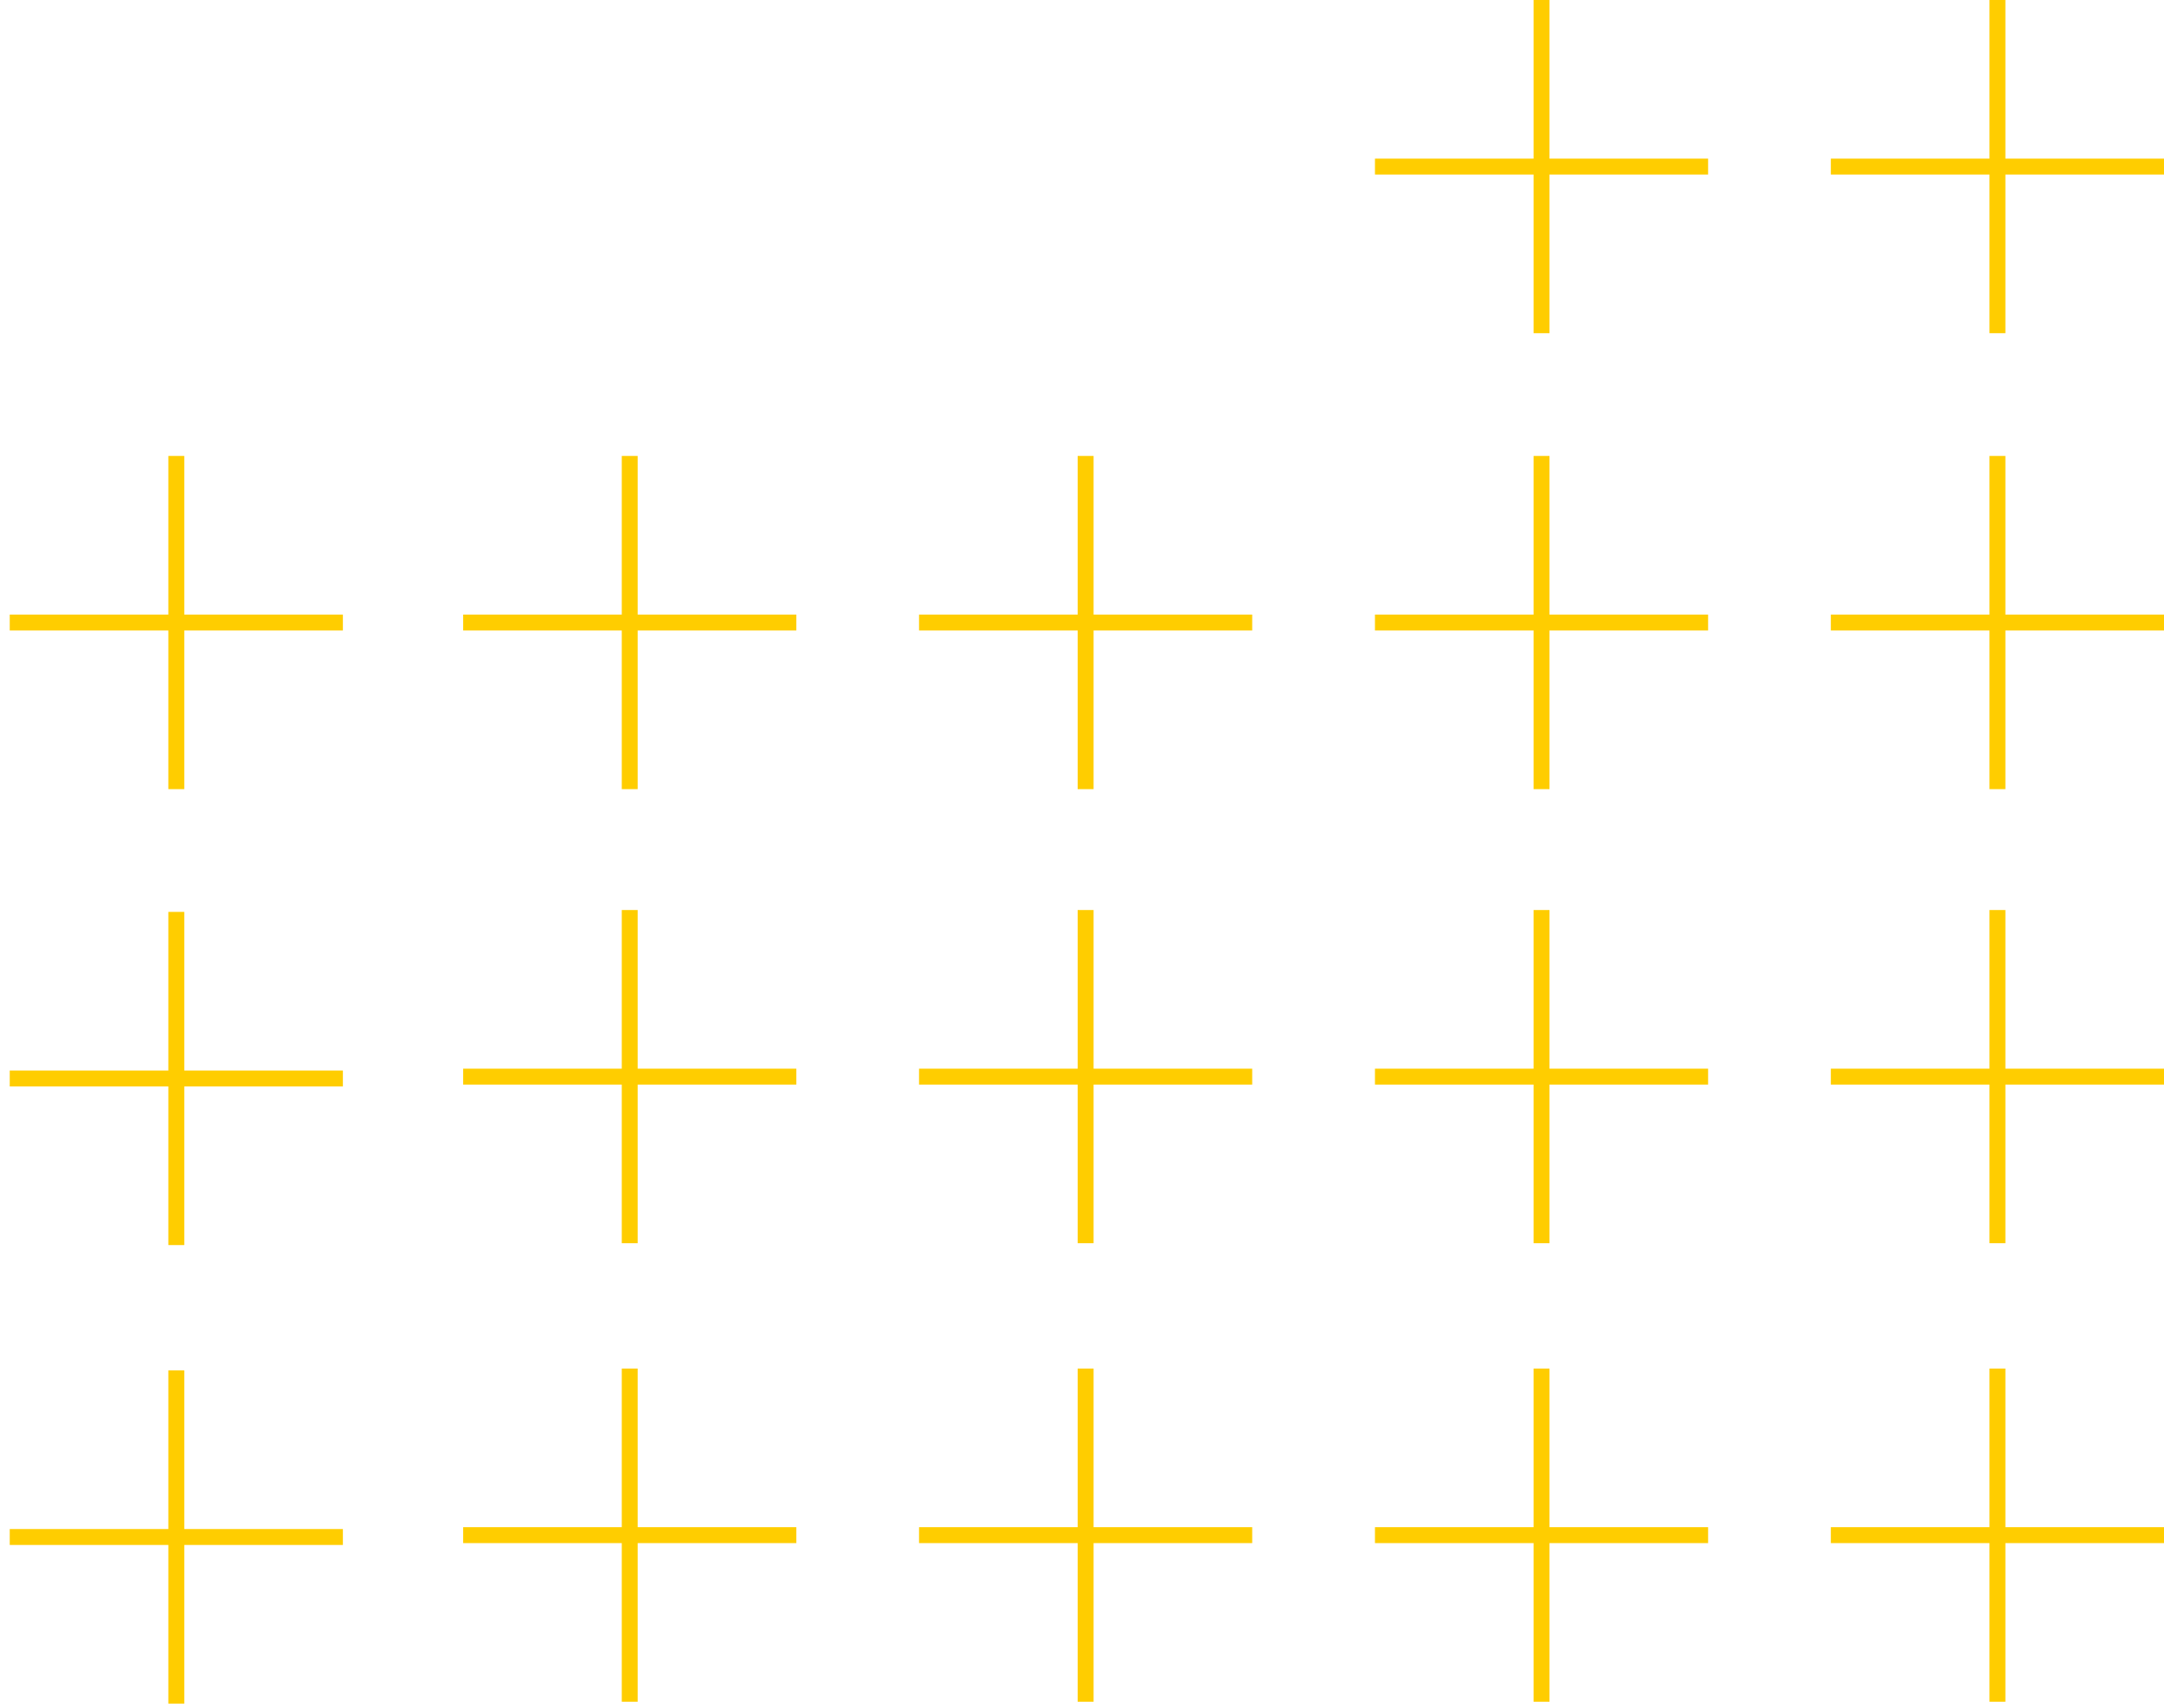 <svg width="204" height="161" viewBox="0 0 204 161" fill="none" xmlns="http://www.w3.org/2000/svg">
<g id="Group 90">
<g id="Group 42">
<path id="Vector" d="M16.621 85.955V101.658M16.621 101.658V117.361M16.621 101.658H0.918M16.621 101.658L32.324 101.658" stroke="#FFCD00" stroke-width="1.5"/>
<path id="Vector_2" d="M16.621 129.175V144.878M16.621 144.878V160.582M16.621 144.878H0.918M16.621 144.878L32.324 144.878" stroke="#FFCD00" stroke-width="1.5"/>
<path id="Vector_3" d="M188.297 42.977V58.681M188.297 58.681V74.384M188.297 58.681H172.594M188.297 58.681L204 58.681" stroke="#FFCD00" stroke-width="1.5"/>
<path id="Vector_4" d="M188.297 85.779V101.483M188.297 101.483V117.186M188.297 101.483H172.594M188.297 101.483L204 101.483" stroke="#FFCD00" stroke-width="1.5"/>
<path id="Vector_5" d="M188.297 129V144.703M188.297 144.703V160.406M188.297 144.703H172.594M188.297 144.703L204 144.703" stroke="#FFCD00" stroke-width="1.5"/>
<path id="Vector_6" d="M145.32 42.977V58.681M145.32 58.681V74.384M145.32 58.681H129.617M145.32 58.681L161.023 58.681" stroke="#FFCD00" stroke-width="1.5"/>
<path id="Vector_7" d="M145.32 85.779V101.483M145.32 101.483V117.186M145.32 101.483H129.617M145.32 101.483L161.023 101.483" stroke="#FFCD00" stroke-width="1.5"/>
<path id="Vector_8" d="M145.32 129V144.703M145.32 144.703V160.406M145.32 144.703H129.617M145.32 144.703L161.023 144.703" stroke="#FFCD00" stroke-width="1.5"/>
<path id="Vector_9" d="M102.342 42.977V58.681M102.342 58.681V74.384M102.342 58.681H86.638M102.342 58.681L118.045 58.681" stroke="#FFCD00" stroke-width="1.5"/>
<path id="Vector_10" d="M102.342 85.779V101.483M102.342 101.483V117.186M102.342 101.483H86.638M102.342 101.483L118.045 101.483" stroke="#FFCD00" stroke-width="1.5"/>
<path id="Vector_11" d="M102.342 129V144.703M102.342 144.703V160.406M102.342 144.703H86.638M102.342 144.703L118.045 144.703" stroke="#FFCD00" stroke-width="1.5"/>
<path id="Vector_12" d="M59.365 42.977V58.681M59.365 58.681V74.384M59.365 58.681H43.662M59.365 58.681L75.068 58.681" stroke="#FFCD00" stroke-width="1.5"/>
<path id="Vector_13" d="M59.365 85.779V101.483M59.365 101.483V117.186M59.365 101.483H43.662M59.365 101.483L75.068 101.483" stroke="#FFCD00" stroke-width="1.5"/>
<path id="Vector_14" d="M59.365 129V144.703M59.365 144.703V160.406M59.365 144.703H43.662M59.365 144.703L75.068 144.703" stroke="#FFCD00" stroke-width="1.5"/>
<path id="Vector_15" d="M16.621 42.977V58.681M16.621 58.681V74.384M16.621 58.681H0.918M16.621 58.681L32.324 58.681" stroke="#FFCD00" stroke-width="1.5"/>
<path id="Vector_16" d="M188.297 0V15.703M188.297 15.703V31.406M188.297 15.703H172.594M188.297 15.703L204 15.703" stroke="#FFCD00" stroke-width="1.5"/>
<path id="Vector_17" d="M145.32 0V15.703M145.32 15.703V31.406M145.32 15.703H129.617M145.32 15.703L161.023 15.703" stroke="#FFCD00" stroke-width="1.5"/>
</g>
</g>
</svg>
